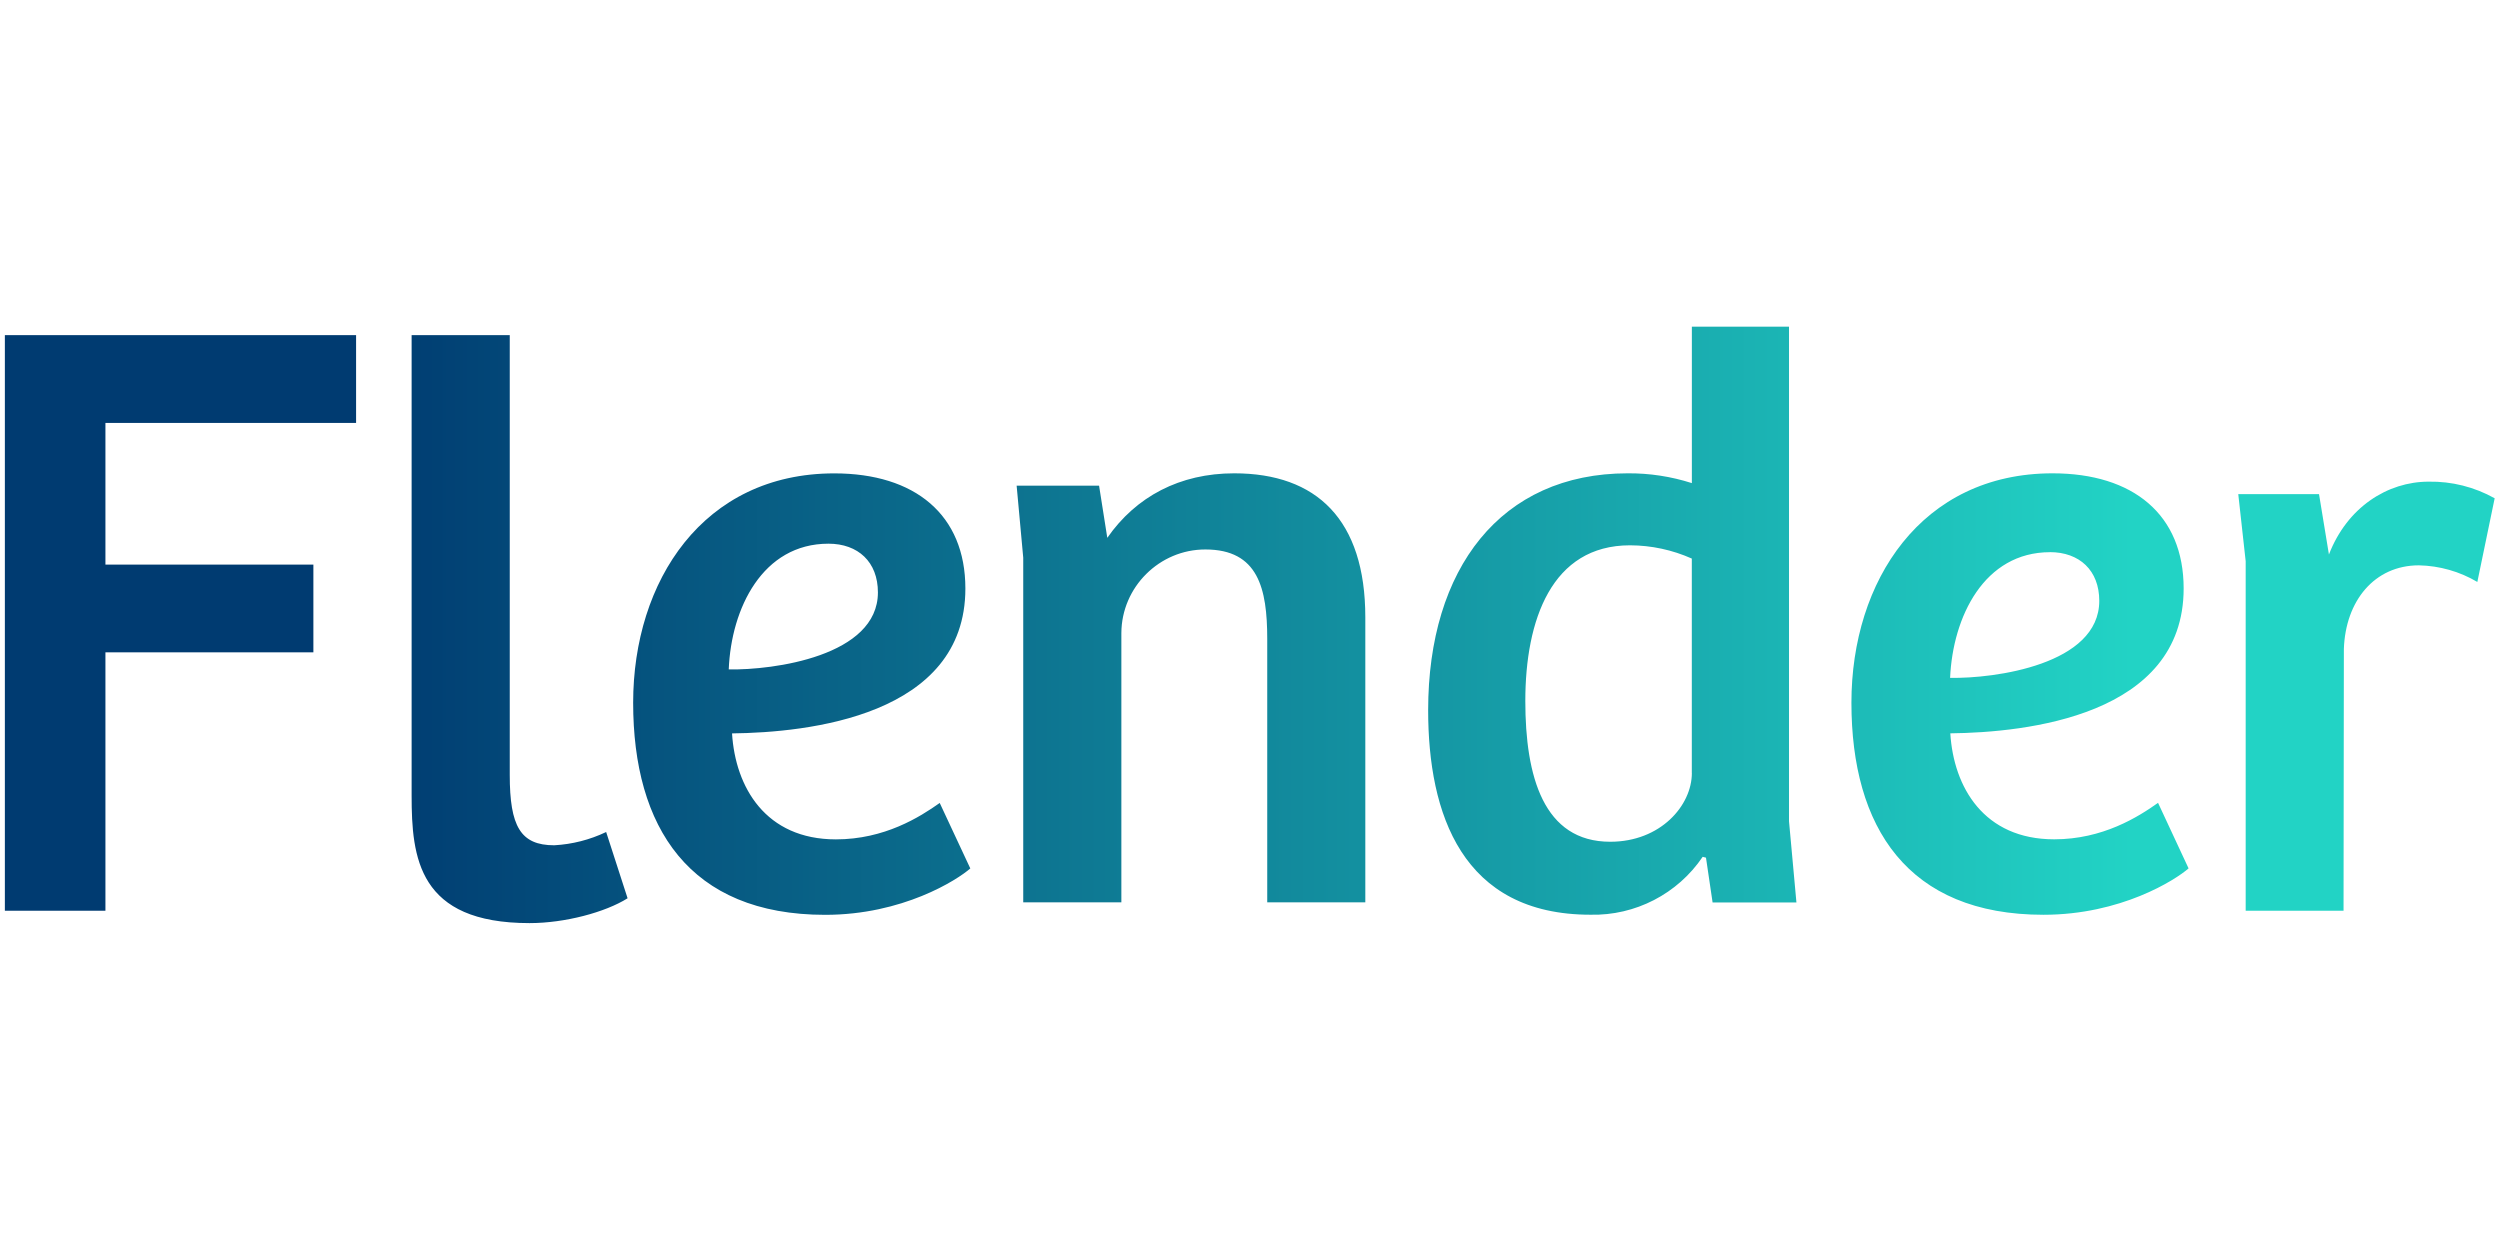 <?xml version="1.0" encoding="UTF-8" standalone="no"?><!DOCTYPE svg PUBLIC "-//W3C//DTD SVG 1.1//EN" "http://www.w3.org/Graphics/SVG/1.1/DTD/svg11.dtd"><svg width="100%" height="100%" viewBox="0 0 1024 512" version="1.1" xmlns="http://www.w3.org/2000/svg" xmlns:xlink="http://www.w3.org/1999/xlink" xml:space="preserve" style="fill-rule:evenodd;clip-rule:evenodd;stroke-linejoin:round;stroke-miterlimit:2;"><title>Flender</title><desc>Flender is a Peer-to-Peer Crowd Finance platform which helps businesses raise​ growth finance very quickly.Flender launched early 2017 and is successfully raising funds for Irish businesses, while lenders are currently participating from 28 countries.</desc>    <g id="flender-512x256.svg" transform="matrix(2.217,0,0,2.217,-55.652,-27.826)">        <path d="M214.15,179.25l0,-63.66l-1.22,-13.31l15.23,0l1.52,9.64c5.32,-7.64 13.4,-11.92 23.45,-11.92c15.23,0 24.22,8.57 24.22,26.62l0,52.64l-18.12,0l0,-48.67c0,-9.33 -1.67,-16.52 -11.42,-16.52c-8.496,-0.016 -15.503,6.955 -15.53,15.45l0,49.74l-18.13,0l0,-0.01Zm-34.61,-11.62c-13,0 -18.58,-9.64 -19.19,-19.58c14,-0.16 43.11,-3.21 43.11,-26.77c0,-13.62 -9.3,-21.27 -24.22,-21.27c-24.22,0 -37.16,19.89 -37.16,42.38c0,23 10.36,39.18 35.48,39.18c14.31,0 24.37,-6.43 26.81,-8.57l-5.65,-12.1c-3.66,2.6 -10.2,6.73 -19.19,6.73l0.01,0Zm-1.38,-54.63c5.48,0 9.14,3.37 9.14,9c0,11.78 -19.34,14.38 -27.56,14.23c0.45,-11.31 6.26,-23.23 18.42,-23.23Zm177.52,-40.1l-18,0l0,28.91c-3.832,-1.23 -7.836,-1.841 -11.86,-1.81c-23.45,0 -36.86,17.6 -36.86,43.76c0,19.13 6.25,37.79 30,37.79c8.268,0.189 16.087,-3.849 20.72,-10.7l0.61,0.16l1.22,8.27l15.49,0l-1.37,-15l0,-91.38l0.05,0Zm-18,82.47c0,6 -5.78,12.7 -15.08,12.7c-12.34,0 -15.69,-12.09 -15.69,-26c0,-15 4.87,-28.77 19.34,-28.77c3.936,0.011 7.826,0.845 11.42,2.45l0,39.63l0.01,-0.01Zm86.13,5.51c-3.66,2.6 -10.2,6.74 -19.19,6.74c-13,0 -18.58,-9.64 -19.19,-19.58c14,-0.16 43.11,-3.21 43.11,-26.77c0,-13.62 -9.3,-21.27 -24.22,-21.27c-24.22,0 -37.16,19.89 -37.16,42.38c0,23 10.36,39.18 35.48,39.18c14.31,0 24.37,-6.43 26.81,-8.57l-5.64,-12.11Zm-20,-46.32c5.48,0 9.14,3.37 9.14,9c0,11.78 -19.34,14.38 -27.56,14.23c0.5,-11.3 6.29,-23.22 18.47,-23.22l-0.05,-0.01Zm54.27,66.25l-18.08,0l0,-64.57l-1.37,-12.39l14.92,0l1.83,11.15c3.36,-8.72 10.81,-13.46 18.43,-13.46c4.263,-0.074 8.47,0.986 12.19,3.07l-3.2,15.46c-3.275,-1.936 -6.996,-2.993 -10.8,-3.07c-8.22,0 -13.56,6.58 -13.86,15.45l-0.06,48.36Zm-367.19,-90.12l0,-16.22l-64.89,0l0,106.34l18.58,0l0,-47.74l38.42,0l0,-16.21l-38.42,0l0,-26.17l46.31,0Zm46.2,75.58c-3.006,1.435 -6.264,2.268 -9.59,2.45c-6.25,0 -8.22,-3.52 -8.22,-13l0,-81.25l-18.13,0l0,85.07c0,11.47 1.22,23.56 21.78,23.56c6.55,0 14,-2 18.12,-4.59l-3.96,-12.24Z" style="fill:url(#_Linear1);fill-rule:nonzero;"/>    </g>    <defs>        <linearGradient id="_Linear1" x1="0" y1="0" x2="1" y2="0" gradientUnits="userSpaceOnUse" gradientTransform="matrix(460.16,0,0,460.16,26.01,127.51)"><stop offset="0" style="stop-color:rgb(0,59,113);stop-opacity:1"/><stop offset="0.15" style="stop-color:rgb(0,59,113);stop-opacity:1"/><stop offset="0.85" style="stop-color:rgb(34,211,197);stop-opacity:1"/><stop offset="1" style="stop-color:rgb(34,211,197);stop-opacity:1"/></linearGradient>    </defs></svg>